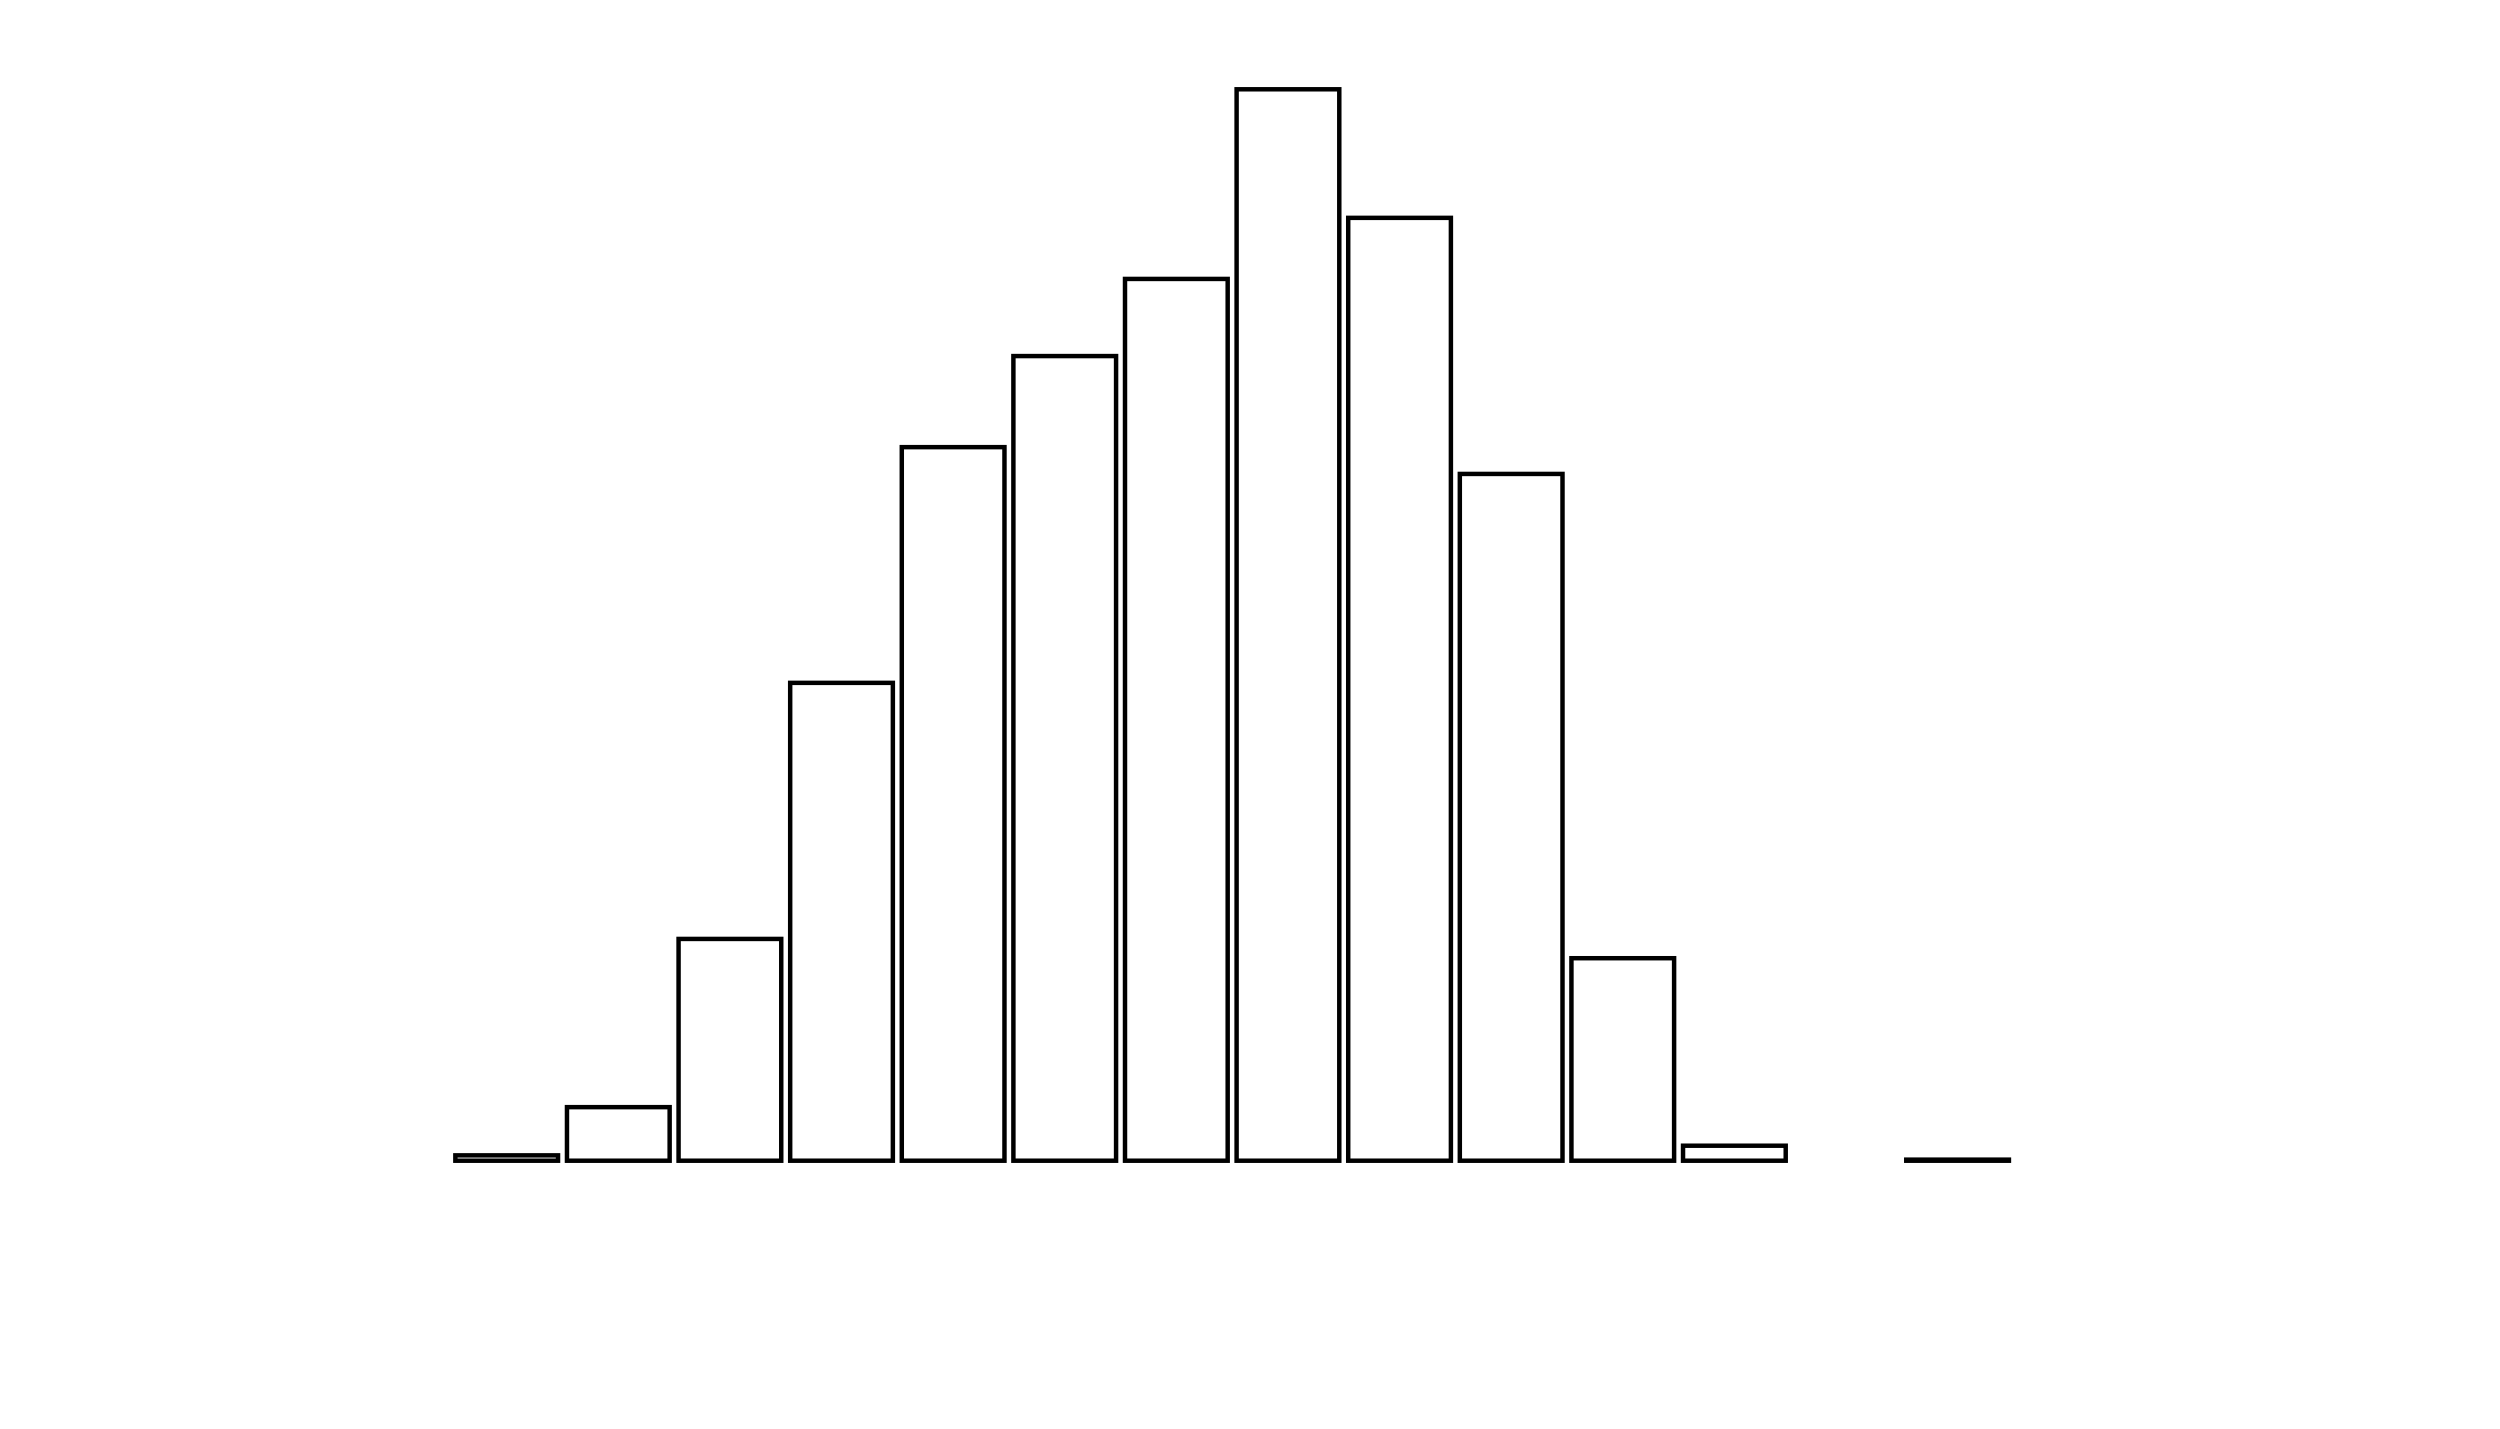 <svg xmlns="http://www.w3.org/2000/svg" width="280" height="160"><defs><style type="text/css"><![CDATA[ 
.bar rect {
  fill-opacity: 0;
  stroke:       black;
  stroke-width: 0.5;
}

.highlight rect {
  fill:       red;
  fill-opacity: 1;
}
.axis path,
.axis line {
  fill: none;
  stroke: #000;
  shape-rendering: crispEdges;
}
 ]]></style></defs><g transform="translate(50,10)"><g class="bar" transform="translate(0,119.4)"><rect x="1" width="11.5" height="0.6"></rect></g><g class="bar" transform="translate(12.5,114)"><rect x="1" width="11.5" height="6"></rect></g><g class="bar" transform="translate(25,95.16)"><rect x="1" width="11.5" height="24.84"></rect></g><g class="bar" transform="translate(37.5,66.48)"><rect x="1" width="11.5" height="53.52"></rect></g><g class="bar" transform="translate(50,40.08)"><rect x="1" width="11.5" height="79.92"></rect></g><g class="bar" transform="translate(62.5,29.88)"><rect x="1" width="11.5" height="90.12"></rect></g><g class="bar" transform="translate(75,21.24)"><rect x="1" width="11.5" height="98.76"></rect></g><g class="bar" transform="translate(87.5,0)"><rect x="1" width="11.5" height="120"></rect></g><g class="bar" transform="translate(100,14.4)"><rect x="1" width="11.5" height="105.6"></rect></g><g class="bar" transform="translate(112.5,43.08)"><rect x="1" width="11.5" height="76.92"></rect></g><g class="bar" transform="translate(125,97.32)"><rect x="1" width="11.5" height="22.68"></rect></g><g class="bar" transform="translate(137.5,118.32)"><rect x="1" width="11.5" height="1.68"></rect></g><g class="bar" transform="translate(150,120)"><rect x="1" width="11.5" height="0"></rect></g><g class="bar" transform="translate(162.5,119.88)"><rect x="1" width="11.5" height="0.12"></rect></g><g class="bar" transform="translate(175,120)"><rect x="1" width="11.5" height="0"></rect></g><g class="bar" transform="translate(187.5,120)"><rect x="1" width="11.5" height="0"></rect></g></g></svg>